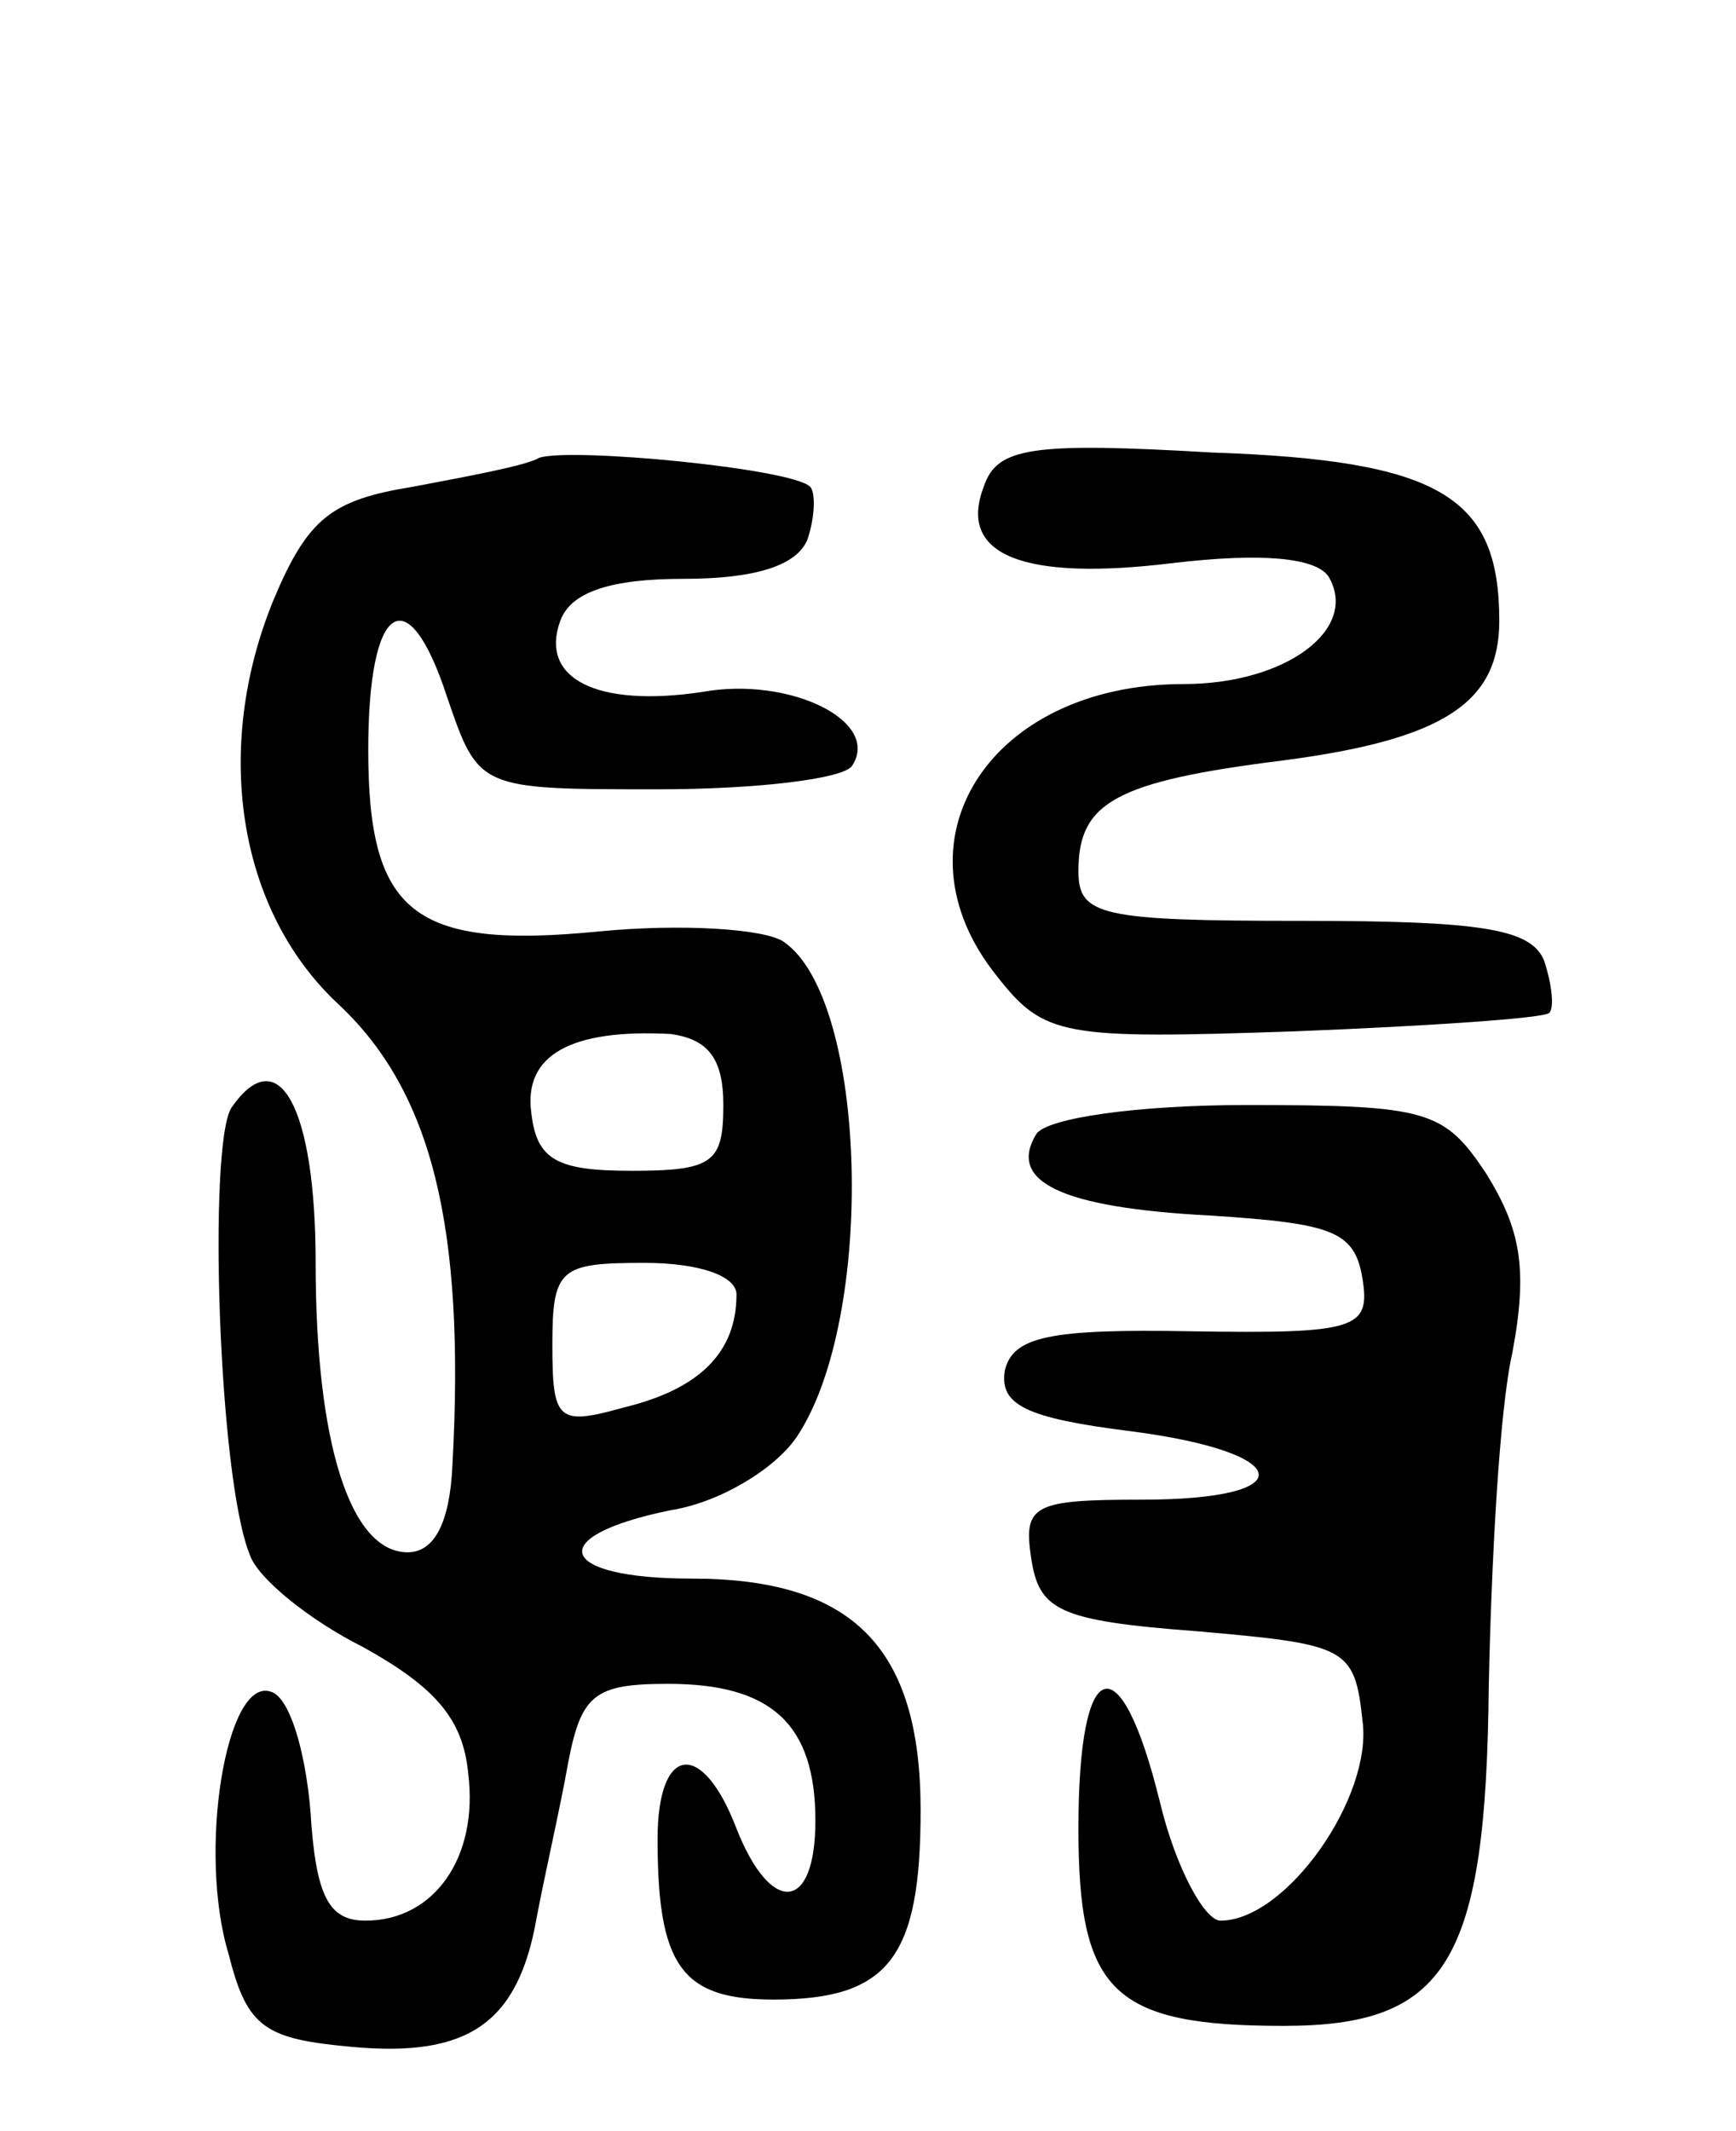 <svg version="1.0" xmlns="http://www.w3.org/2000/svg"
 width="66pt" height="81pt" viewBox="0 0 66 81"
 preserveAspectRatio="xMidYMid meet">
<g transform="translate(0,81) scale(0.1,-0.1)"
fill="#000000" stroke="none">
<path d="M205 636 c-5 -3 -27 -7 -48 -11 -31 -5 -40 -12 -53 -43 -23 -56 -14
-118 25 -154 35 -33 48 -84 43 -175 -1 -22 -7 -33 -17 -33 -22 0 -35 42 -35
110 0 59 -14 85 -32 59 -9 -14 -5 -141 7 -170 3 -9 23 -25 43 -35 27 -15 38
-27 40 -48 4 -32 -13 -56 -39 -56 -14 0 -19 9 -21 42 -2 23 -8 43 -15 45 -17
6 -28 -61 -16 -100 7 -28 14 -32 47 -35 44 -4 63 9 70 49 3 16 9 42 12 59 5
26 10 30 38 30 39 0 56 -15 56 -52 0 -35 -17 -36 -30 -3 -13 34 -30 32 -30 -4
0 -48 9 -61 44 -61 44 0 56 16 56 72 0 62 -26 88 -87 88 -51 0 -57 16 -8 26
19 3 40 16 48 28 30 45 27 166 -5 188 -7 5 -39 7 -70 4 -71 -7 -88 7 -88 69 0
56 15 66 30 20 12 -35 12 -35 80 -35 38 0 71 4 74 9 11 17 -24 34 -57 28 -40
-6 -62 5 -54 27 4 11 19 16 47 16 27 0 43 5 47 15 3 9 3 18 1 20 -7 7 -91 15
-103 11z m70 -246 c0 -22 -4 -25 -35 -25 -28 0 -36 4 -38 22 -3 22 15 32 53
30 14 -2 20 -9 20 -27z m5 -72 c0 -22 -14 -36 -43 -43 -25 -7 -27 -5 -27 24 0
29 3 31 35 31 21 0 35 -5 35 -12z"/>
<path d="M374 625 c-10 -26 15 -36 72 -29 34 4 54 2 59 -5 12 -20 -16 -41 -55
-41 -74 0 -112 -60 -71 -111 18 -23 25 -24 113 -21 51 2 95 5 97 7 2 2 1 11
-2 20 -5 12 -24 15 -92 15 -77 0 -85 2 -85 19 0 26 14 34 78 42 61 8 82 22 82
53 0 47 -22 61 -109 64 -69 4 -82 2 -87 -13z"/>
<path d="M394 379 c-11 -18 9 -28 66 -31 47 -3 55 -6 58 -24 3 -19 -2 -21 -65
-20 -54 1 -68 -2 -71 -15 -2 -13 8 -18 48 -23 62 -8 66 -26 4 -26 -41 0 -45
-2 -42 -22 3 -20 10 -24 63 -28 57 -5 60 -6 63 -34 4 -29 -29 -76 -54 -76 -6
0 -17 20 -23 45 -15 61 -31 57 -31 -10 0 -62 13 -75 78 -75 62 0 77 24 78 129
1 47 4 105 9 127 6 32 3 47 -10 68 -16 24 -22 26 -91 26 -42 0 -76 -5 -80 -11z"/>
</g>
</svg>
